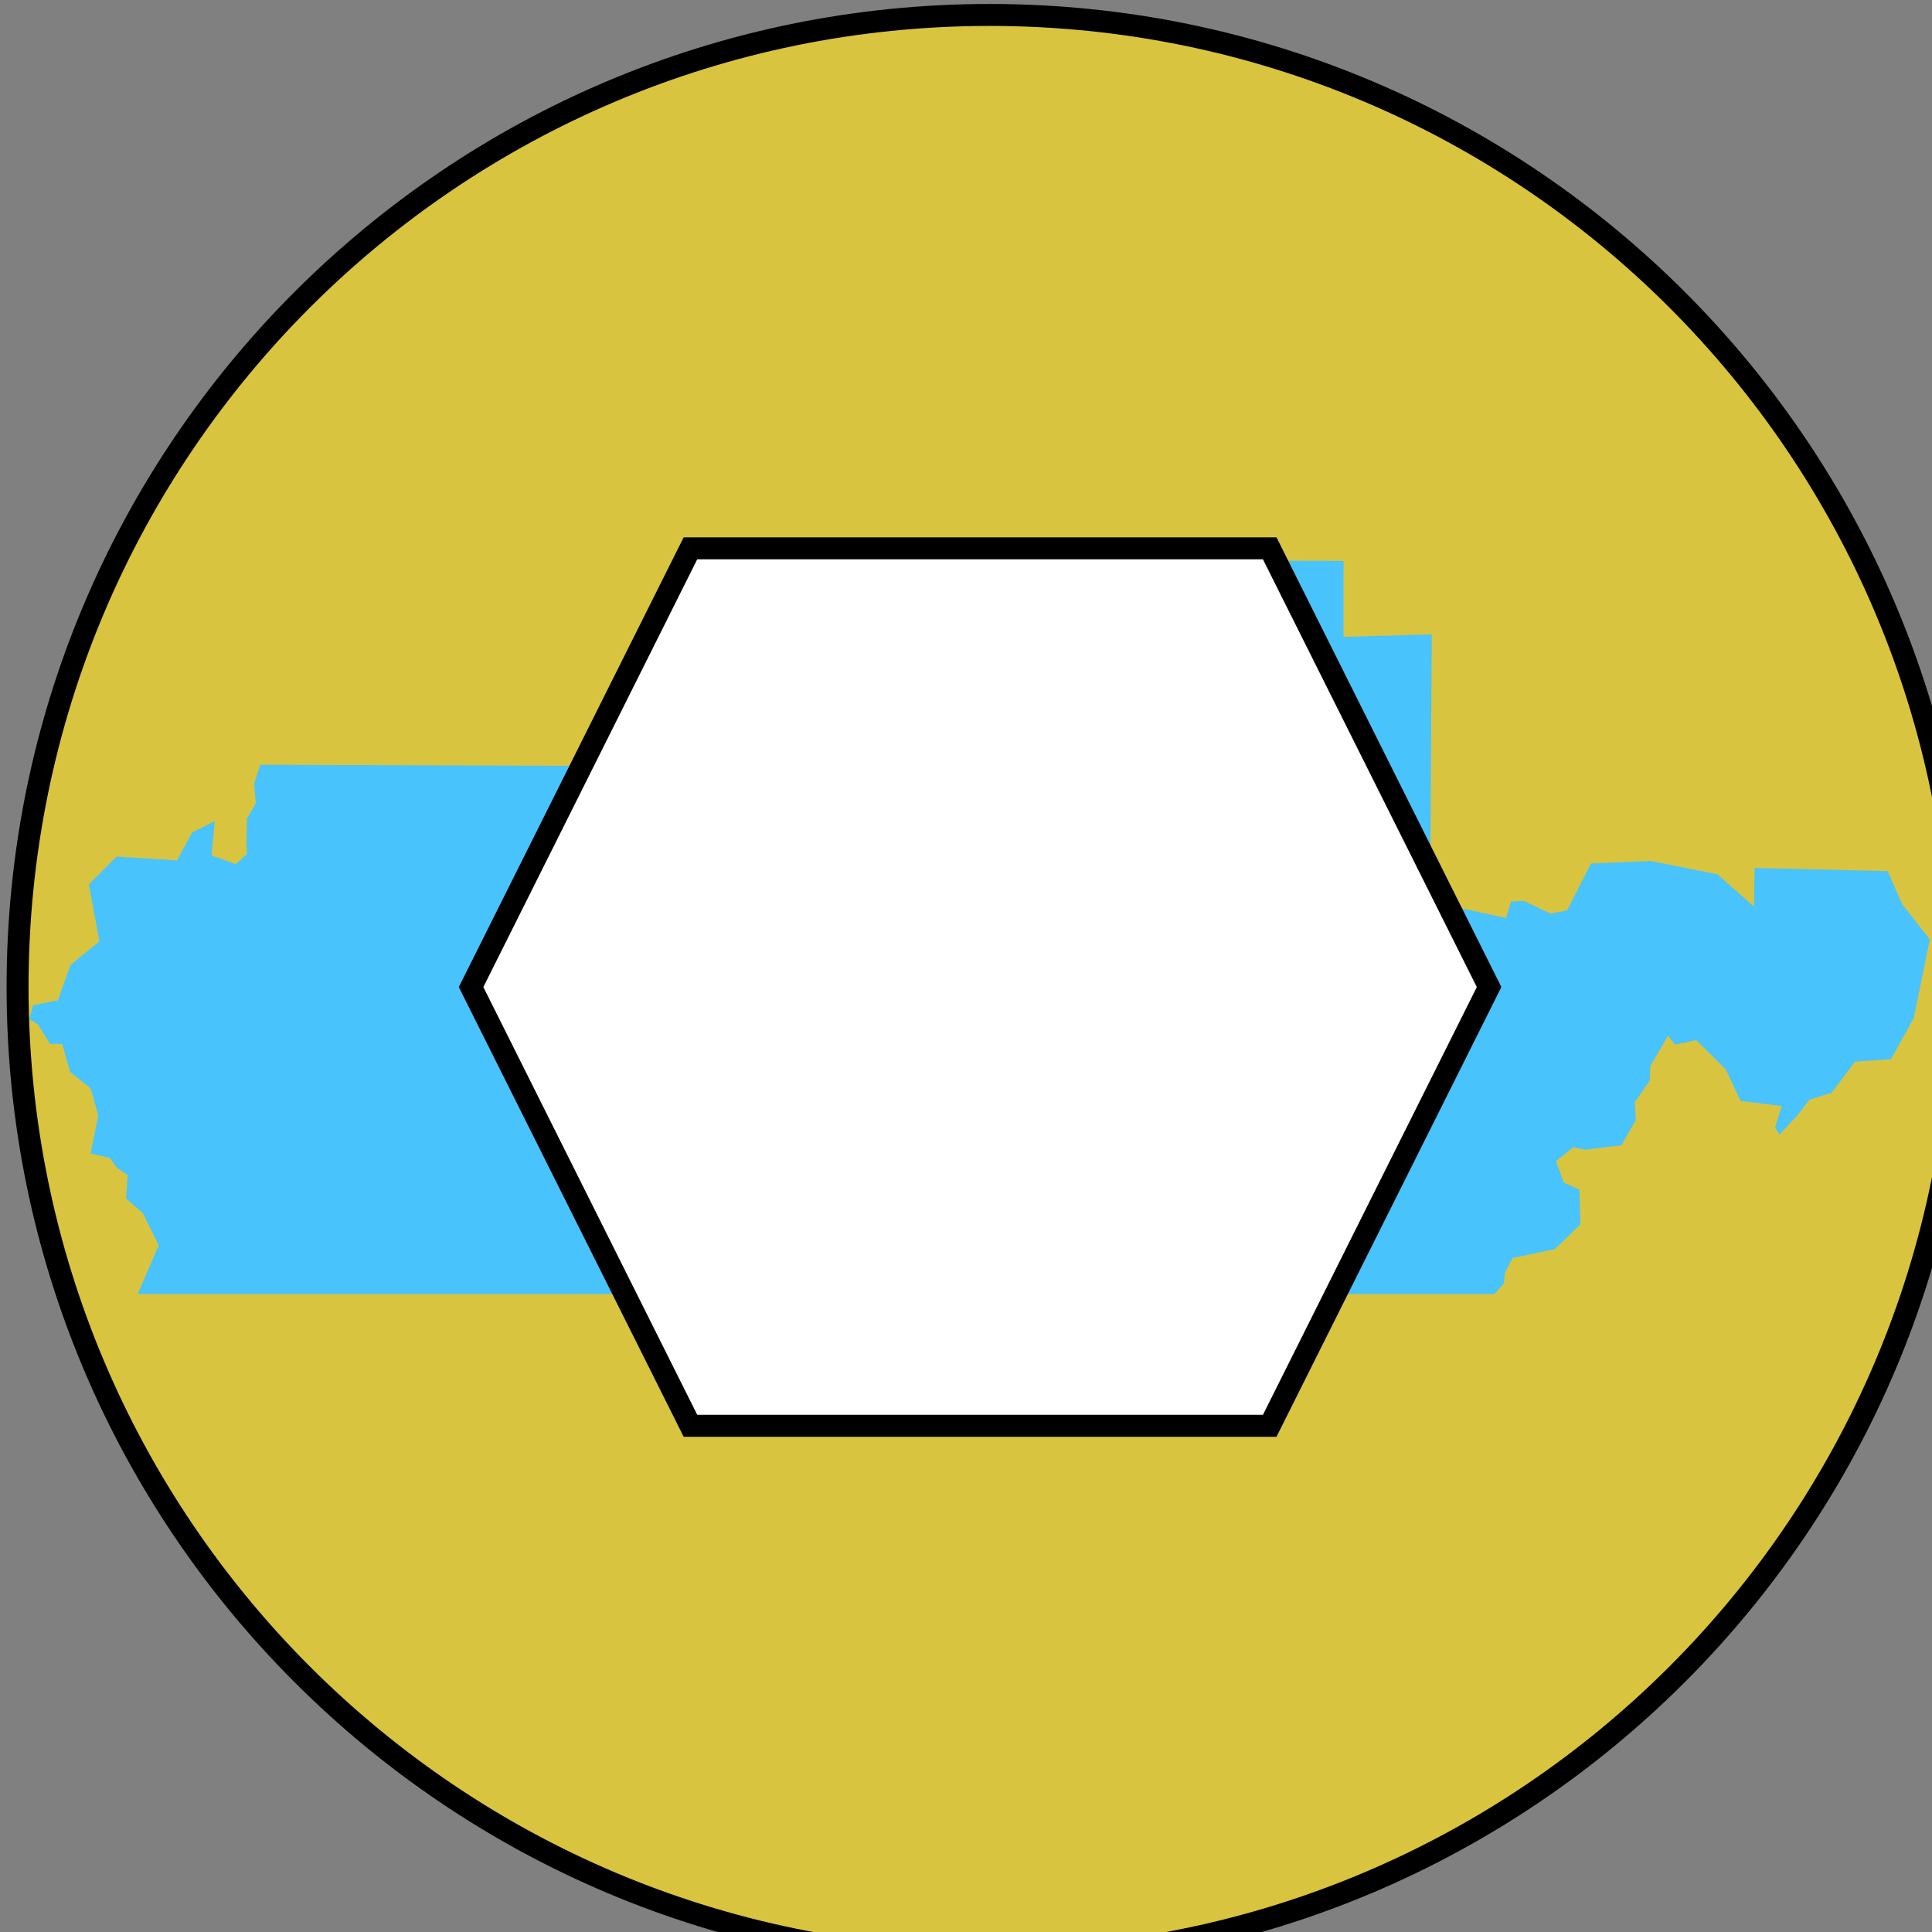 <?xml version="1.0" encoding="UTF-8" standalone="no"?>
<svg
   width="26.617"
   height="26.617"
   xml:space="preserve"
   version="1.1"
   id="svg1"
   sodipodi:docname="shield_fsa_ps.svg"
   inkscape:version="1.4 (e7c3feb100, 2024-10-09)"
   xmlns:inkscape="http://www.inkscape.org/namespaces/inkscape"
   xmlns:sodipodi="http://sodipodi.sourceforge.net/DTD/sodipodi-0.dtd"
   xmlns="http://www.w3.org/2000/svg"
   xmlns:svg="http://www.w3.org/2000/svg"><rect width="100%" height="100%" fill="#808080" stroke="none"/><defs
   id="defs1" /><sodipodi:namedview
   id="namedview1"
   pagecolor="#ffffff"
   bordercolor="#000000"
   borderopacity="0.25"
   inkscape:showpageshadow="2"
   inkscape:pageopacity="0.0"
   inkscape:pagecheckerboard="0"
   inkscape:deskcolor="#d1d1d1"
   inkscape:zoom="26.383932"
   inkscape:cx="5.6663276"
   inkscape:cy="9.0395928"
   inkscape:window-width="2544"
   inkscape:window-height="1331"
   inkscape:window-x="26"
   inkscape:window-y="23"
   inkscape:window-maximized="0"
   inkscape:current-layer="svg1" />
 
 
<g
   style="overflow:hidden"
   id="g1"
   transform="matrix(0.011,0,0,0.011,0.088,0.052)"><g
     transform="translate(-2666,-6)"
     id="g3-3"><path
       d="M 2680,1237.5 C 2680,565.093 3225.09,20 3897.5,20 4569.91,20 5115,565.093 5115,1237.5 5115,1909.91 4569.91,2455 3897.5,2455 3225.09,2455 2680,1909.91 2680,1237.5 Z"
       stroke="#000000"
       stroke-width="27.5"
       stroke-miterlimit="8"
       fill="#d9c43f"
       fill-rule="evenodd"
       id="path1-6" /><path
       d="m 2830.46,1622 h 1699.21 l 11.81,-13.48 1.39,-13.48 9.73,-18.24 52.79,-11.1 31.96,-30.92 -0.7,-27.75 -0.69,-15.86 -19.45,-8.72 -9.73,-26.96 21.54,-17.45 14.58,3.17 45.85,-5.55 18.07,-31.71 -1.39,-22.21 18.75,-26.96 0.7,-18.23 22.23,-38.06 9.03,11.1 26.4,-5.55 36.82,36.47 18.75,39.65 51.41,6.34 -8.34,26.96 5.56,8.72 22.23,-23.78 15.28,-19.83 27.79,-8.72 29.18,-38.85 45.15,-3.18 28.48,-51.54 20.15,-98.32 -34.73,-44.4 -18.07,-41.23 -166.72,-3.97 -0.7,48.37 -45.85,-40.44 -83.36,-16.65 -75.02,3.17 -29.88,58.68 -20.84,3.96 -33.34,-15.86 -15.98,0.8 -6.25,20.61 -80.59,-17.44 -14.58,6.34 c 0.69,-114.71 1.39,-229.418 2.08,-344.128 l -110.46,3.172 V 703.793 L 4033.66,703 l 4.87,31.717 18.06,1.586 -4.17,31.717 -11.12,4.757 -13.89,-6.343 -6.25,13.48 -8.34,-5.551 -8.33,15.066 5.55,20.616 -14.58,-1.586 -2.78,28.545 8.33,33.303 20.15,3.172 -5.56,22.995 -11.11,3.964 v 13.48 h -16.68 l -2.77,-16.651 -13.2,3.171 -4.17,12.687 -15.98,-3.172 -10.42,20.616 -32.65,31.717 -924.63,-3.171 -7.64,23.788 2.08,24.577 -11.11,19.03 -0.7,33.31 0.7,11.1 -13.9,12.68 -30.56,-11.1 4.17,-42.81 -28.49,14.27 -18.75,34.89 -75.72,-4.76 -34.74,34.89 13.2,71.36 -36.12,29.34 -15.98,44.4 -31.26,6.35 -4.17,17.44 10.42,6.34 15.28,24.58 h 15.29 l 9.72,34.89 25.71,20.62 9.72,34.1 -9.72,47.57 24.31,5.55 9.03,12.69 13.2,8.72 -2.08,29.34 20.84,18.24 20.14,40.43 z"
       fill="#48c3fc"
       fill-rule="evenodd"
       id="path2-7" /><path
       d="M 3248,1237.5 3522.75,688 h 725.5 L 4523,1237.5 4248.25,1787 h -725.5 z"
       stroke="#000000"
       stroke-width="27.5"
       stroke-miterlimit="8"
       fill="#ffffff"
       fill-rule="evenodd"
       id="path3-5" /></g></g></svg>

